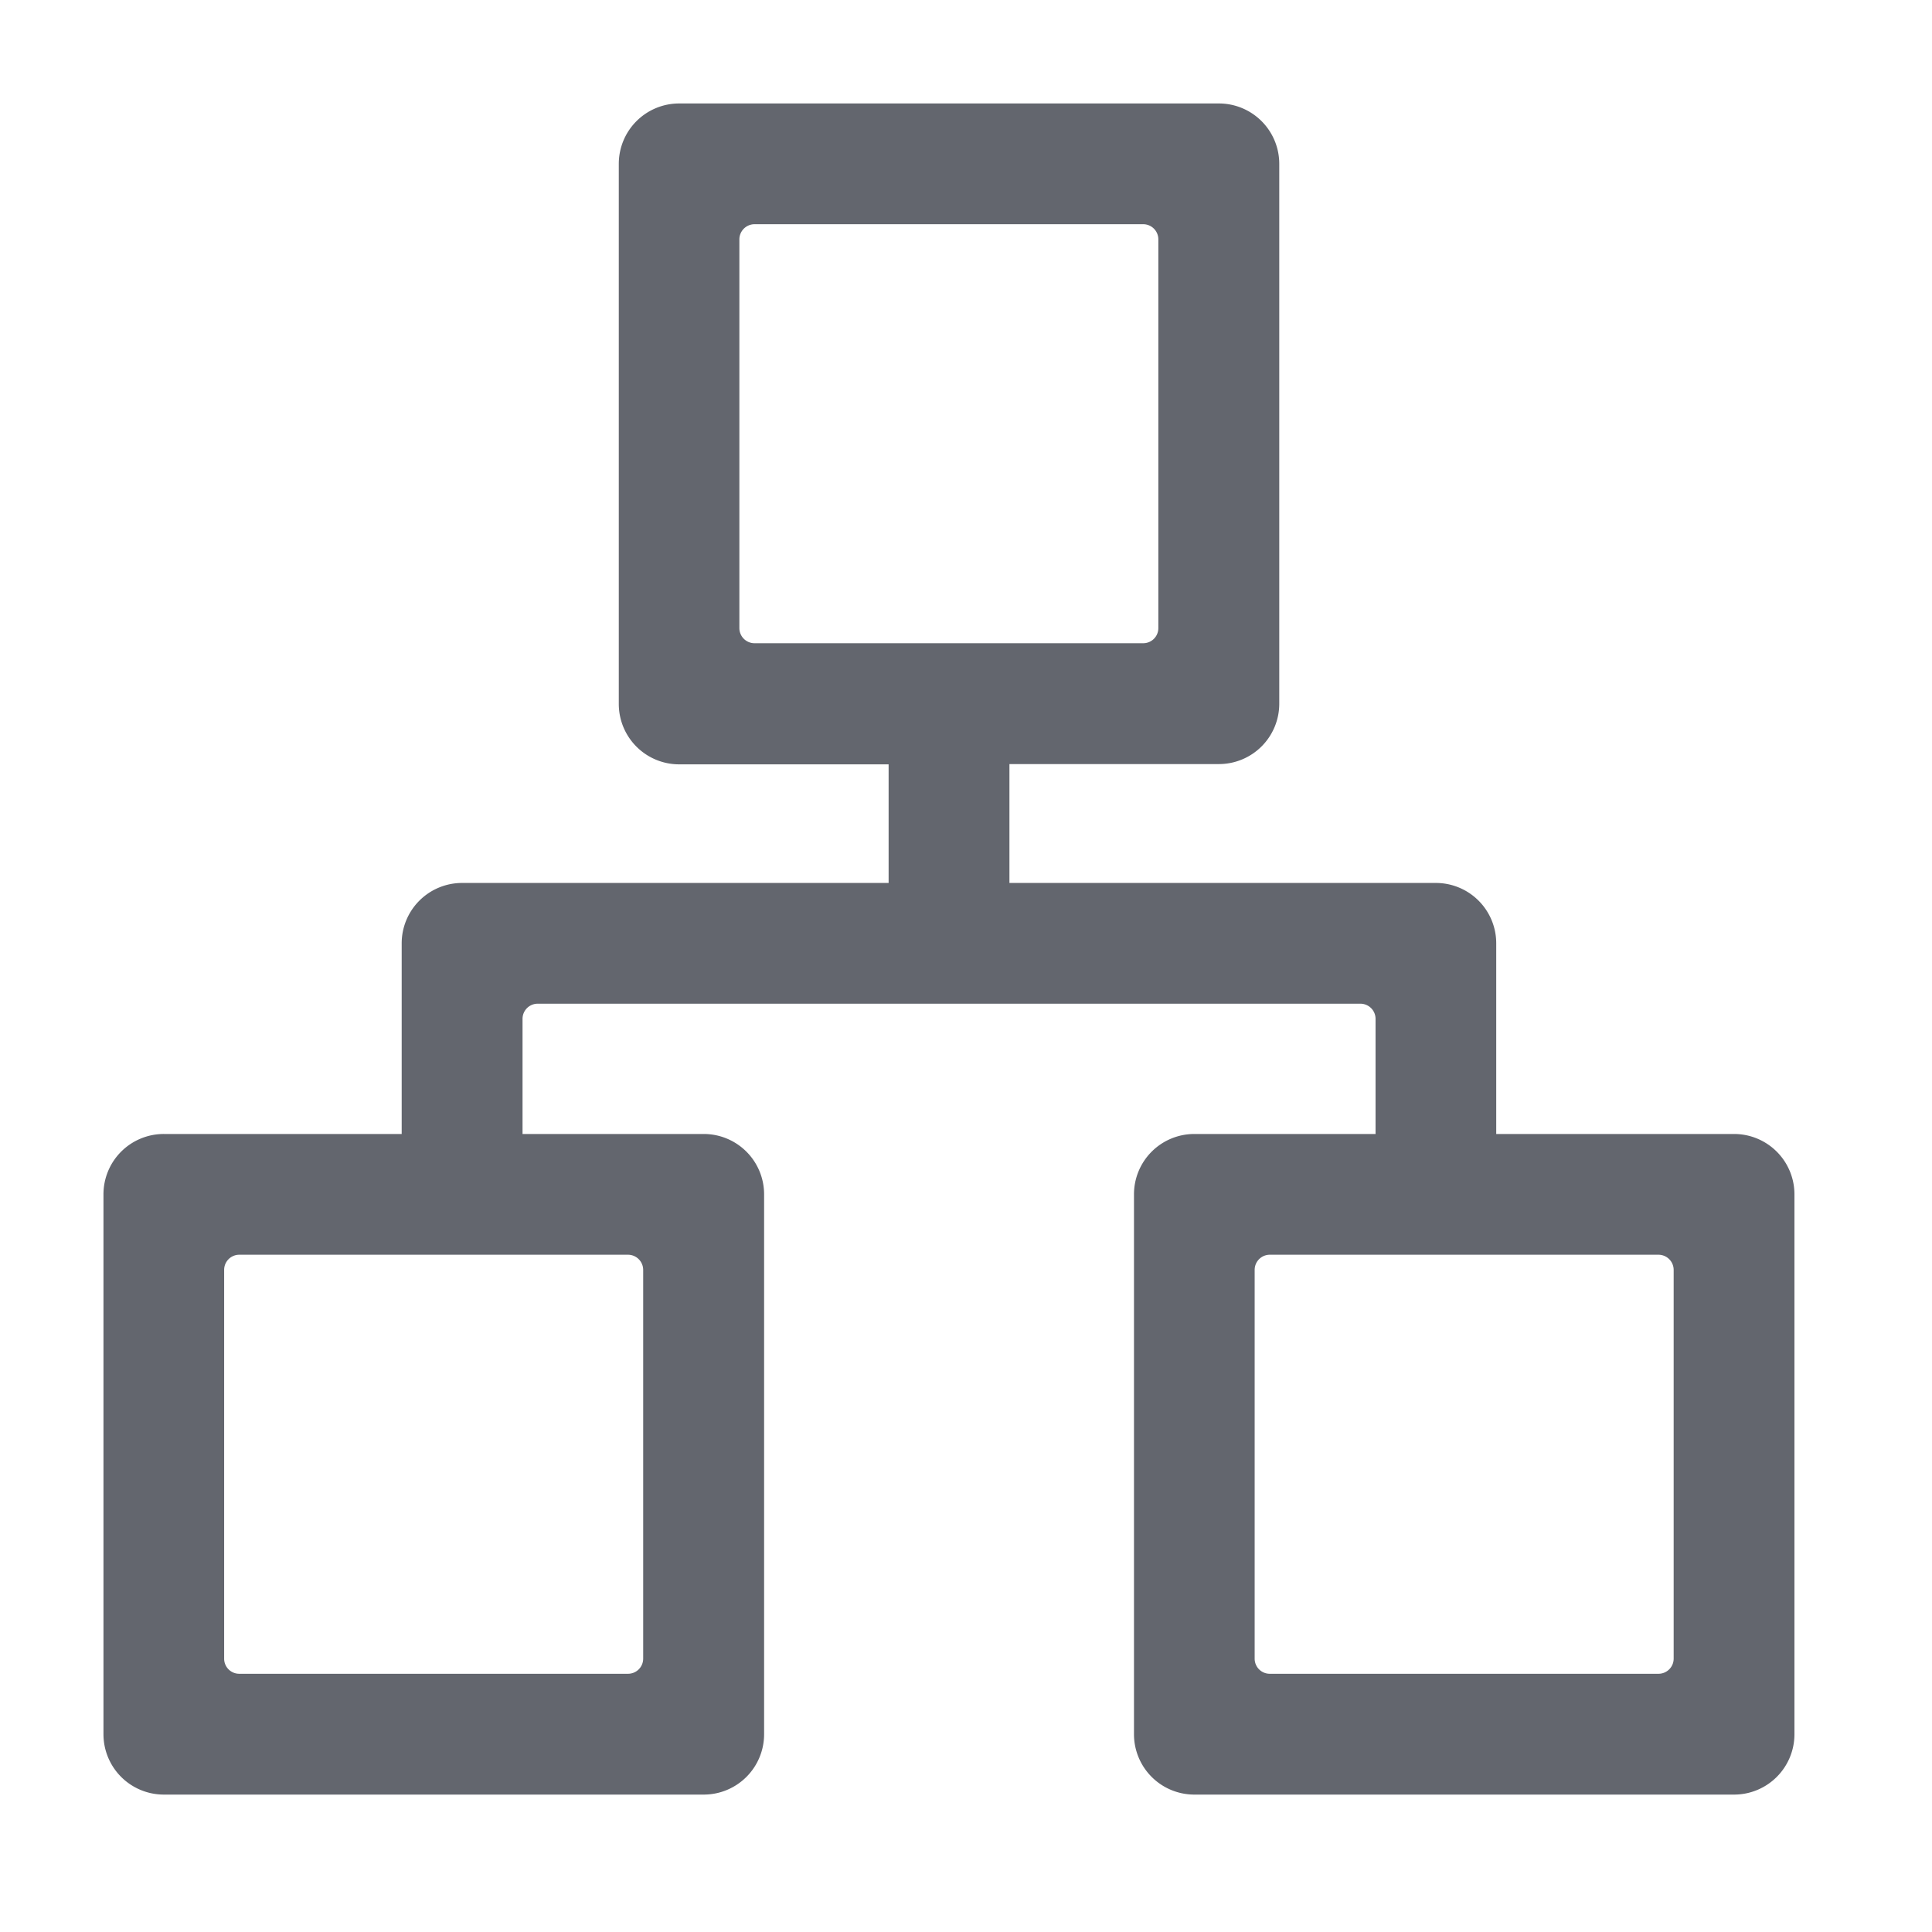 <svg t="1574732658416" class="icon" viewBox="0 0 1024 1024" version="1.1" xmlns="http://www.w3.org/2000/svg" p-id="2116" width="200" height="200"><path d="M729.07 601.033v-61.001a8.027 8.027 0 0 0-7.991-8.046H284.946a8.027 8.027 0 0 0-7.991 8.046v61.001h96.037a32 32 0 0 1 32 32v286.135a32 32 0 0 1-32 32H86.839a32 32 0 0 1-32-32V633.033a31.982 31.982 0 0 1 32-32h126.062v-101.047a32.018 32.018 0 0 1 32.037-32h226.048v-62.866h-111.013a32 32 0 0 1-32-32V86.839a32 32 0 0 1 32-32H646.034a32 32 0 0 1 32 32v286.135a31.982 31.982 0 0 1-32 32h-111.013v63.013h226.011a31.982 31.982 0 0 1 32 32v101.047h126.062a32 32 0 0 1 32 32v286.135a32 32 0 0 1-32 32H633.033a32 32 0 0 1-32-32V633.033a32 32 0 0 1 32-32z m-329.143-482.194a8.064 8.064 0 0 0-8.046 8.027v206.062a8.027 8.027 0 0 0 8.046 7.991h206.025a7.991 7.991 0 0 0 7.991-7.991V126.866a8.027 8.027 0 0 0-7.973-8.027zM126.793 665.033a8.027 8.027 0 0 0-7.991 8.027v206.062a7.991 7.991 0 0 0 7.991 8.009h206.062a8.027 8.027 0 0 0 8.046-8.009V673.061a8.064 8.064 0 0 0-8.046-8.027z m546.194 0a8.027 8.027 0 0 0-7.991 8.027v206.062a7.991 7.991 0 0 0 7.991 8.009h206.062a8.027 8.027 0 0 0 8.027-8.009V673.061a8.064 8.064 0 0 0-8.027-8.027z" fill="#63666E" p-id="2117"></path></svg>